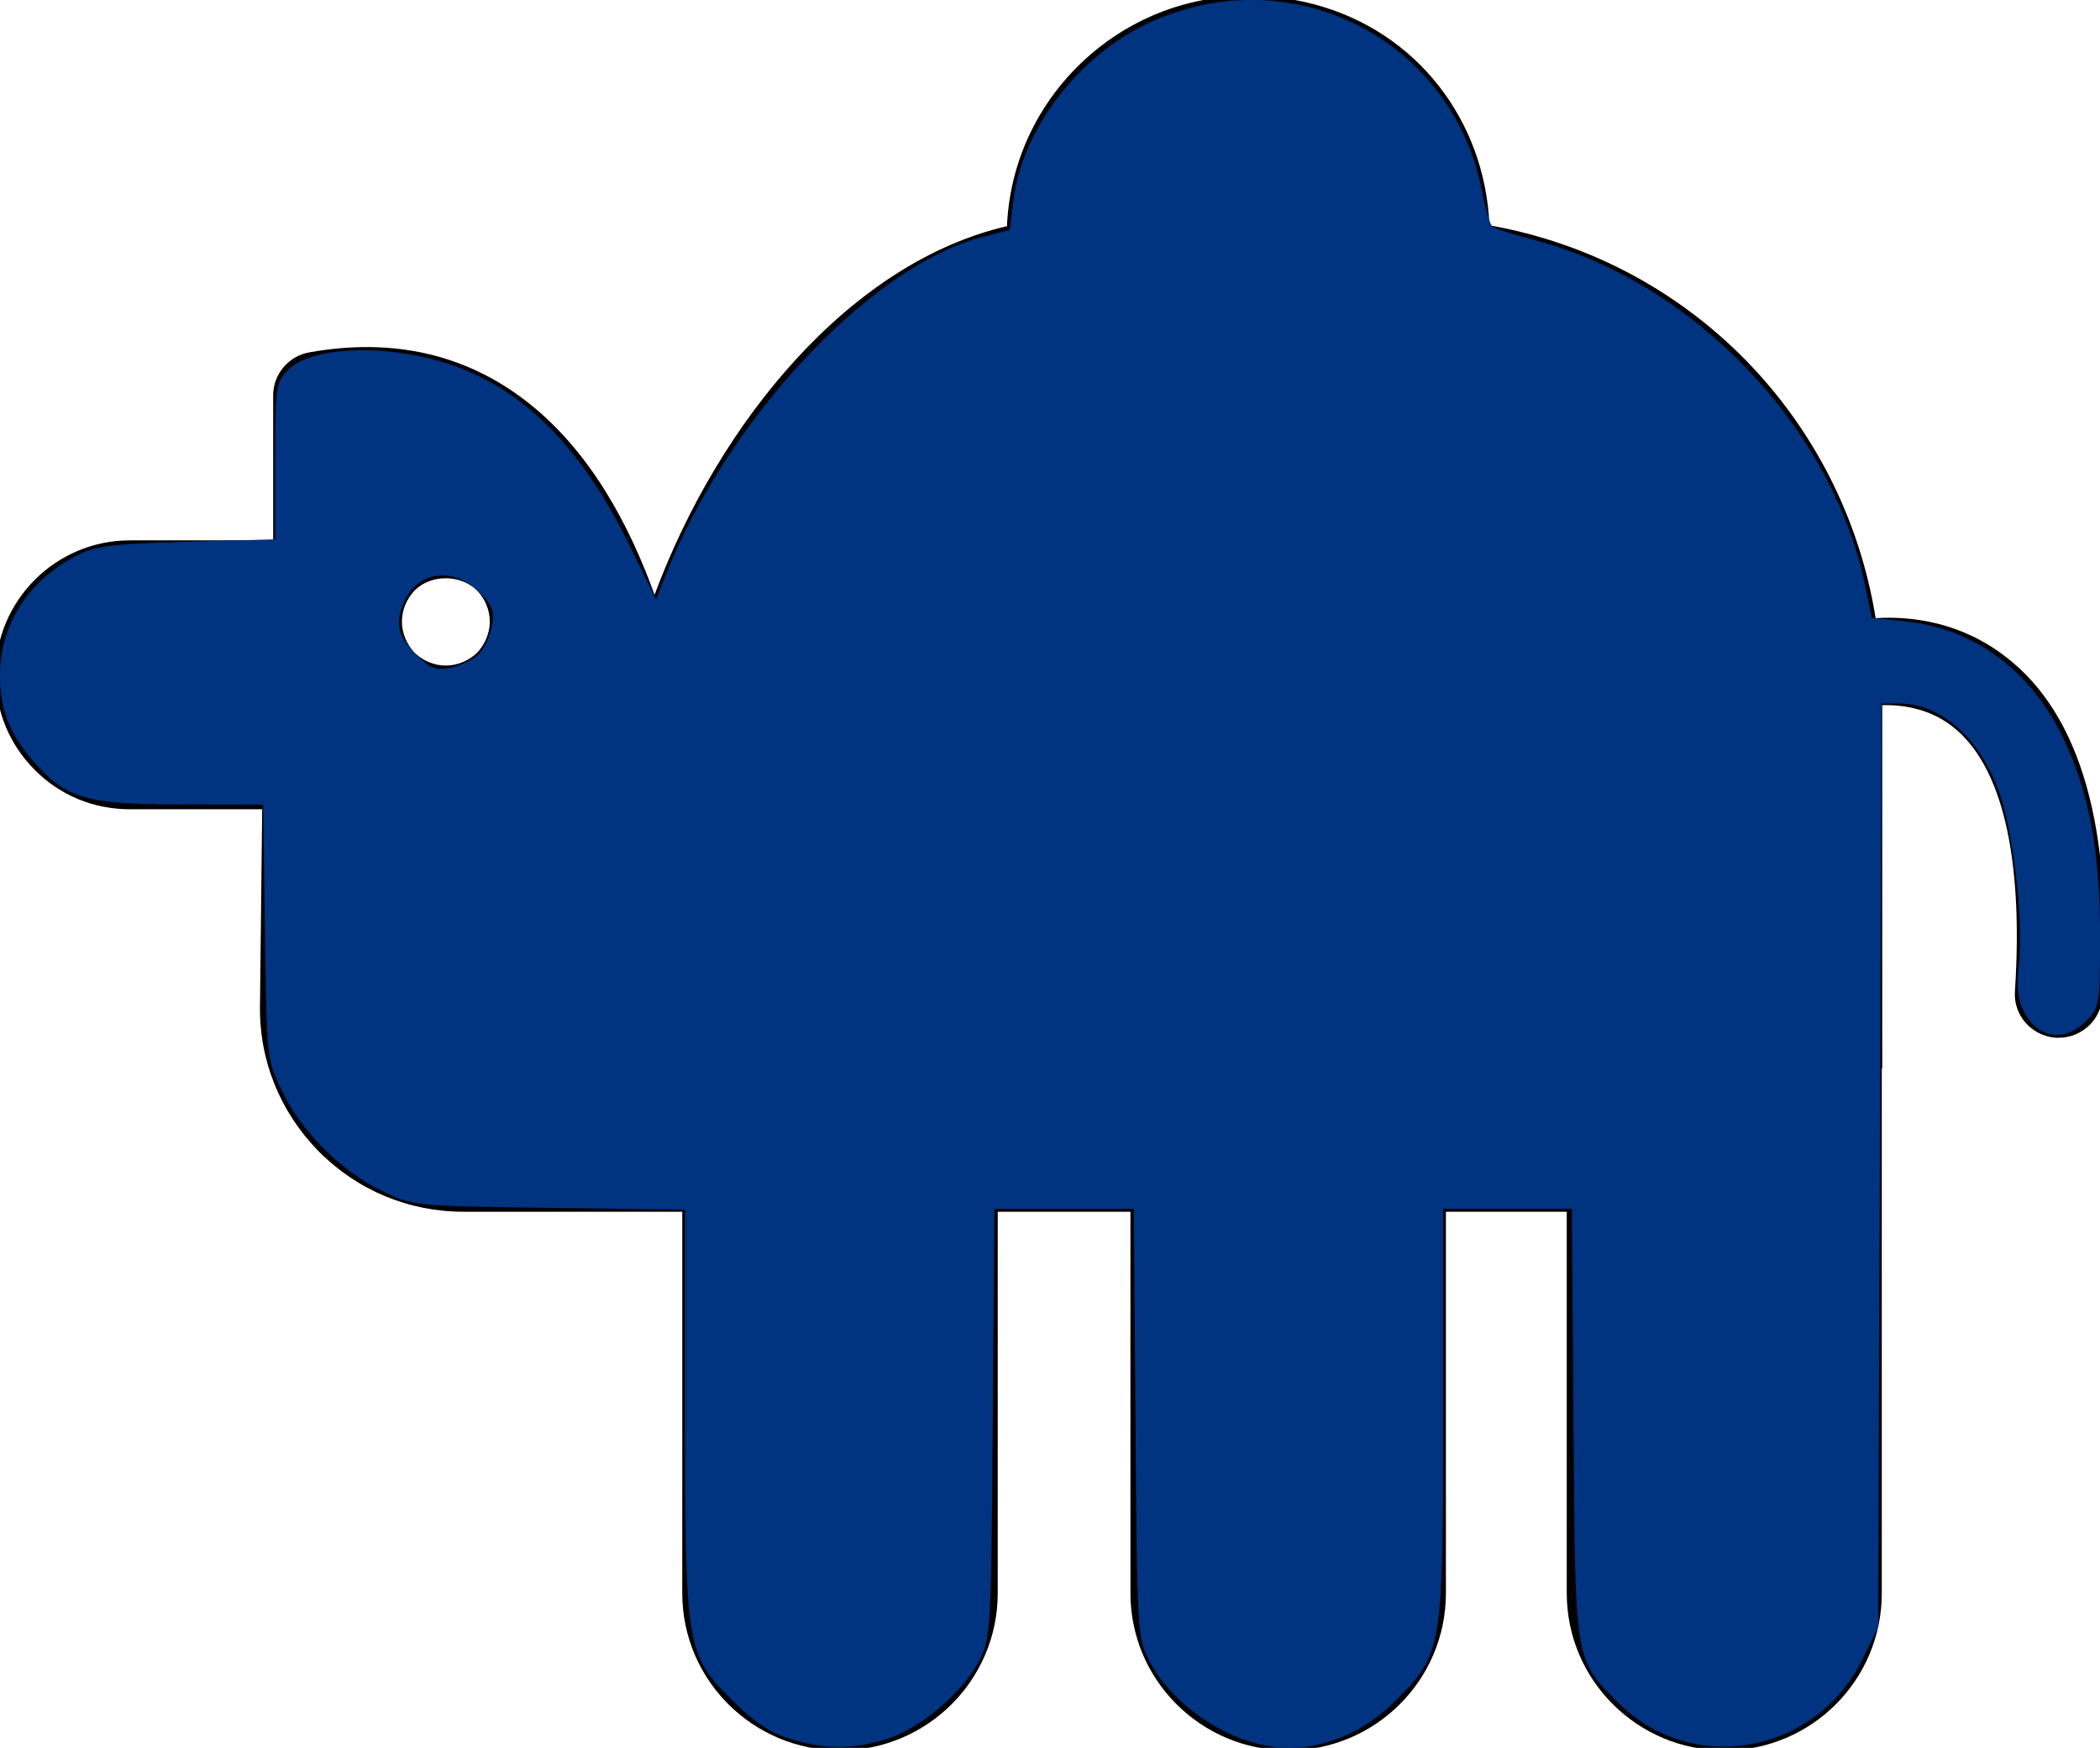 <?xml version="1.0" encoding="UTF-8" standalone="no"?>
<svg
   xmlns:dc="http://purl.org/dc/elements/1.1/"
   xmlns:cc="http://creativecommons.org/ns#"
   xmlns:rdf="http://www.w3.org/1999/02/22-rdf-syntax-ns#"
   xmlns:svg="http://www.w3.org/2000/svg"
   xmlns="http://www.w3.org/2000/svg"
   xmlns:sodipodi="http://sodipodi.sourceforge.net/DTD/sodipodi-0.dtd"
   xmlns:inkscape="http://www.inkscape.org/namespaces/inkscape"
   inkscape:version="1.0 (4035a4fb49, 2020-05-01)"
   height="39.78"
   width="47.793"
   sodipodi:docname="dromedario_azul.svg"
   id="svg90"
   xml:space="preserve"
   viewBox="0 0 47.793 39.78"
   y="0px"
   x="0px"
   version="1.1"><defs
     id="defs94" /><sodipodi:namedview
     inkscape:current-layer="svg90"
     inkscape:window-maximized="1"
     inkscape:window-y="-8"
     inkscape:window-x="-8"
     inkscape:cy="26.745537"
     inkscape:cx="23.896375"
     inkscape:zoom="7.8254545"
     fit-margin-bottom="0"
     fit-margin-right="0"
     fit-margin-left="0"
     fit-margin-top="0"
     showgrid="false"
     id="namedview92"
     inkscape:window-height="705"
     inkscape:window-width="1366"
     inkscape:pageshadow="2"
     inkscape:pageopacity="0"
     guidetolerance="10"
     gridtolerance="10"
     objecttolerance="10"
     borderopacity="1"
     bordercolor="#666666"
     pagecolor="#ffffff" /><style
     id="style80"
     type="text/css">
	.st0{fill:none;stroke:#000000;stroke-width:2;stroke-linecap:round;stroke-linejoin:round;stroke-miterlimit:10;}
</style><g
     transform="translate(-3.604,-7.629)"
     id="g84"><path
       id="path82"
       d="M 49.251,22.577 C 48.231,21.787 47.111,21.647 46.291,21.697 45.561,17.167 42.081,13.567 37.501,12.757 37.401,10.357 35.831,8.337 33.511,7.727 31.801,7.277 30.041,7.617 28.671,8.667 c -1.3,1 -2.08,2.49 -2.15,4.11 -3.55,0.82 -6.55,4.43 -8.02,8.39 -0.58,-1.61 -1.47,-3.26 -2.86,-4.36 -1.4,-1.11 -3.08,-1.5 -4.99,-1.16 -0.48,0.08 -0.83,0.5 -0.83,0.98 v 3.3 H 6.561 c -1.69,0 -3.06,1.37 -3.06,3.06 0,0.82 0.32,1.59 0.89,2.16 0.57,0.58 1.34,0.9 2.17,0.9 h 3.01 l -0.05,4.47 c -0.02,1.25 0.46,2.42 1.33,3.31 0.88,0.89 2.05,1.38 3.3,1.38 h 4.98 v 8.68 c 0,1.98 1.61,3.58 3.59,3.58 1.98,0 3.59,-1.6 3.59,-3.58 v -8.68 h 3.02 v 8.68 c 0,1.98 1.61,3.58 3.59,3.58 1.98,0 3.59,-1.6 3.59,-3.58 v -8.68 h 2.75 v 8.68 c 0,1.98 1.61,3.58 3.59,3.58 1.98,0 3.58,-1.6 3.58,-3.58 V 31.957 l 0.01,-0.01 v -8.27 c 0.45,-0.01 1.06,0.07 1.59,0.48 1.13,0.87 1.63,2.96 1.43,6.03 -0.04,0.55 0.38,1.02 0.93,1.06 h 0.07 c 0.52,0 0.96,-0.41 0.99,-0.93 0.25,-3.82 -0.49,-6.43 -2.2,-7.74 z M 14.461,22.487 c -0.19,0.18 -0.45,0.29 -0.71,0.29 -0.27,0 -0.52,-0.11 -0.71,-0.29 -0.18,-0.19 -0.29,-0.45 -0.29,-0.71 0,-0.27 0.11,-0.52 0.29,-0.71 0.37,-0.37 1.04,-0.37 1.42,0 0.18,0.19 0.29,0.44 0.29,0.71 0,0.26 -0.11,0.52 -0.29,0.71 z" /></g><path
     id="path98"
     d="m 17.969,39.57 c -0.438,-0.134 -0.826,-0.393 -1.299,-0.867 -1.058,-1.058 -1.08,-1.191 -1.08,-6.604 v -4.567 l -3.099,-0.042 C 9.412,27.448 9.388,27.446 8.68,27.098 7.756,26.644 6.876,25.768 6.428,24.854 6.072,24.131 6.07,24.106 6.029,21.219 l -0.041,-2.907 -1.876,-0.003 C 1.96,18.305 1.505,18.174 0.782,17.351 0.215,16.705 0,16.161 0,15.372 0,14.223 0.632,13.228 1.725,12.654 2.164,12.423 2.519,12.378 4.249,12.33 l 2.013,-0.055 v -1.78 c 0,-1.701 0.013,-1.793 0.302,-2.082 0.564,-0.564 2.422,-0.593 3.845,-0.061 1.603,0.6 2.864,1.907 3.918,4.059 l 0.603,1.231 0.227,-0.573 c 1.403,-3.545 4.674,-7.028 7.211,-7.679 l 0.611,-0.157 0.085,-0.683 c 0.201,-1.608 1.471,-3.273 3.066,-4.02 3.247,-1.519 6.944,0.355 7.608,3.856 0.072,0.379 0.173,0.725 0.225,0.769 0.052,0.044 0.48,0.181 0.951,0.305 3.62,0.949 6.788,4.255 7.533,7.862 l 0.153,0.74 0.776,0.081 c 1.571,0.164 2.864,1.132 3.601,2.698 0.577,1.227 0.818,2.543 0.818,4.473 0,1.537 -0.014,1.622 -0.314,1.922 -0.496,0.496 -1.101,0.403 -1.422,-0.218 -0.14,-0.272 -0.171,-0.571 -0.111,-1.103 0.109,-0.981 -0.136,-3.046 -0.466,-3.93 -0.459,-1.226 -1.323,-1.975 -2.279,-1.975 h -0.384 l -0.036,10.511 -0.036,10.511 -0.358,0.729 c -1.064,2.166 -3.883,2.668 -5.561,0.99 -0.999,-0.999 -0.977,-0.864 -1.018,-6.351 l -0.036,-4.888 h -1.465 -1.465 v 4.642 c 0,5.412 -0.012,5.482 -1.09,6.56 -0.686,0.686 -1.55,1.066 -2.424,1.066 -1.182,0 -2.581,-0.867 -3.168,-1.964 -0.275,-0.514 -0.283,-0.655 -0.32,-5.415 l -0.038,-4.888 h -1.586 -1.586 l -0.038,4.888 c -0.037,4.76 -0.045,4.902 -0.32,5.415 -0.4,0.747 -1.355,1.545 -2.124,1.773 -0.793,0.235 -1.369,0.231 -2.18,-0.018 z M 10.89,14.89 c 0.122,-0.122 0.258,-0.405 0.303,-0.631 0.069,-0.344 0.02,-0.472 -0.307,-0.798 -0.56,-0.56 -1.368,-0.46 -1.672,0.207 -0.229,0.502 -0.167,0.805 0.247,1.219 0.327,0.327 0.454,0.375 0.798,0.307 0.225,-0.045 0.509,-0.181 0.631,-0.303 z"
     style="fill:#003380;stroke-width:0.128" /></svg>
